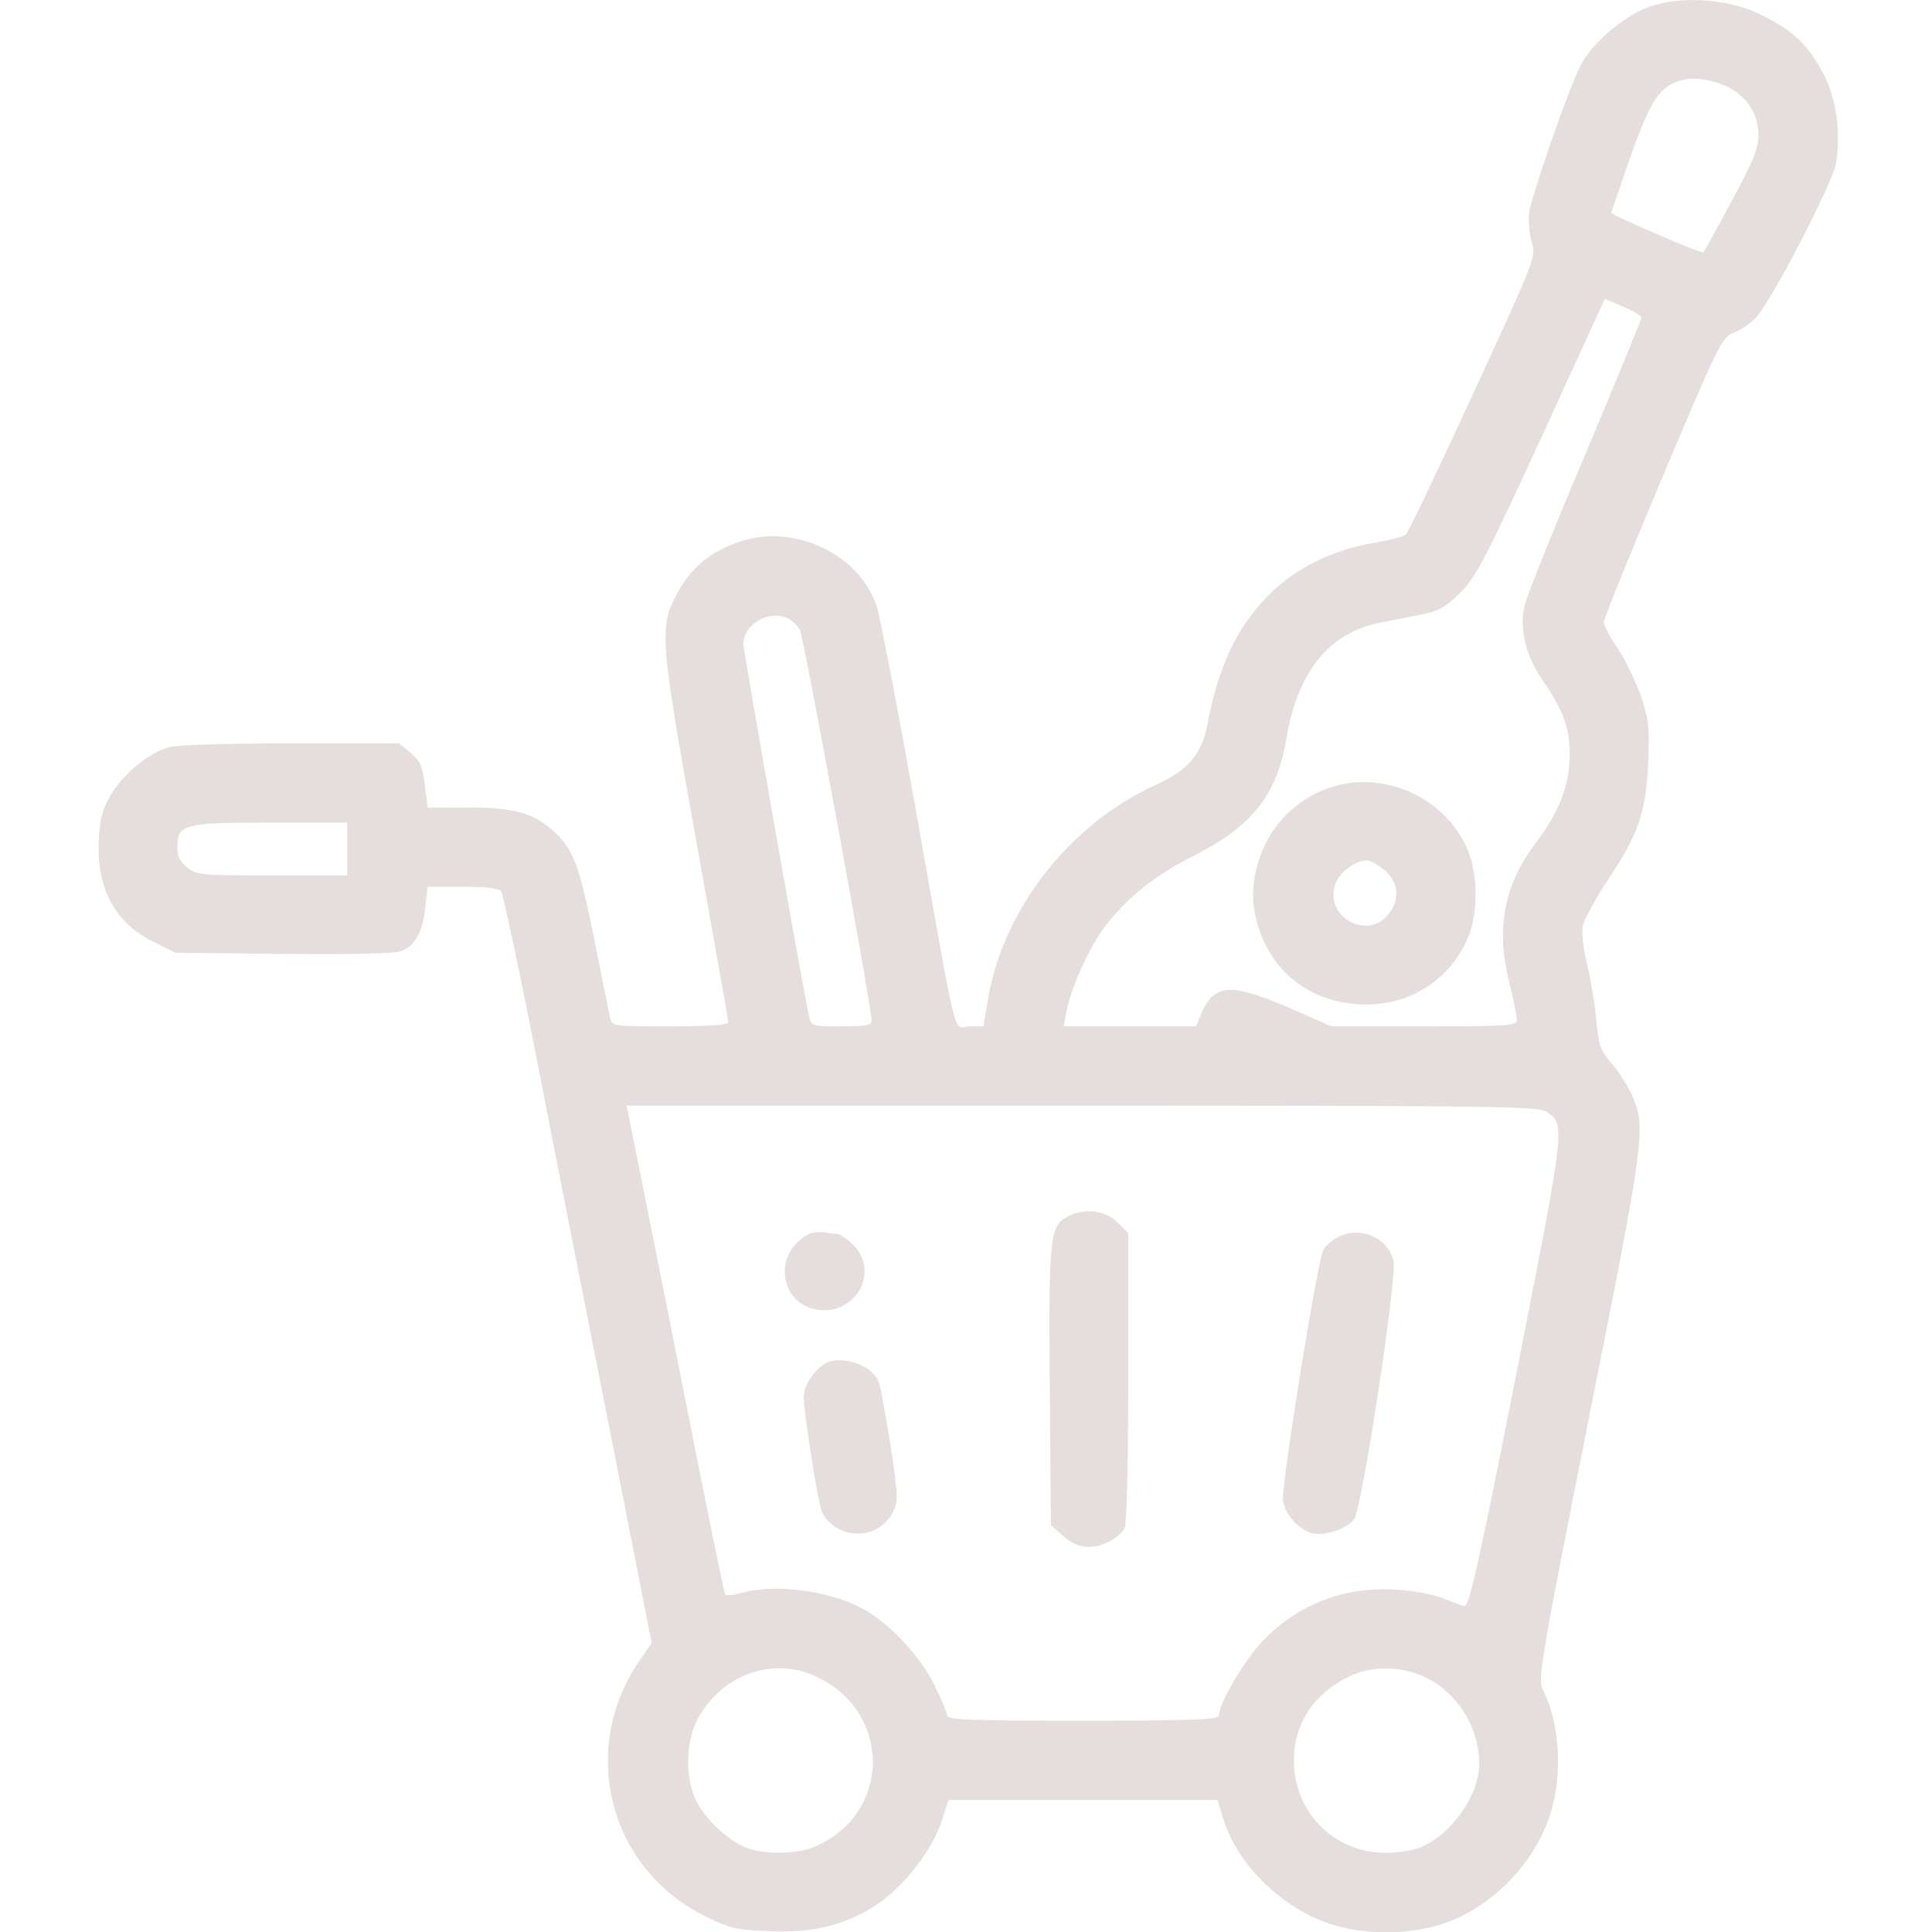 <?xml version="1.0" standalone="no"?>
<!DOCTYPE svg PUBLIC "-//W3C//DTD SVG 20010904//EN"
 "http://www.w3.org/TR/2001/REC-SVG-20010904/DTD/svg10.dtd">
<svg version="1.0" xmlns="http://www.w3.org/2000/svg"
 width="512pt" height="512pt" viewBox="0 0 512 512"
 preserveAspectRatio="xMidYMid meet">
<g transform="translate(0,512) scale(0.1,-0.1)"
fill="#E6DEDD" stroke="none">
<path d="M4363 5099 c-63 -24 -147 -97 -174 -152 -33 -63 -131 -348 -137 -393
-2 -23 1 -58 8 -78 11 -36 8 -44 -156 -399 -91 -199 -172 -367 -178 -373 -6
-6 -45 -16 -86 -23 -107 -17 -209 -68 -279 -139 -85 -87 -132 -188 -162 -345
-14 -75 -52 -119 -134 -156 -230 -104 -406 -329 -447 -570 l-12 -71 -37 0
c-45 0 -27 -73 -144 585 -47 264 -93 501 -101 526 -46 144 -227 226 -374 170
-72 -27 -119 -67 -154 -131 -50 -92 -48 -118 48 -652 47 -262 86 -481 86 -487
0 -7 -51 -11 -154 -11 -151 0 -154 0 -159 23 -3 12 -22 105 -42 207 -39 194
-55 237 -102 282 -55 52 -107 68 -229 68 l-111 0 -7 59 c-6 50 -12 64 -37 85
l-31 26 -286 0 c-167 0 -303 -4 -324 -10 -53 -15 -118 -68 -153 -124 -23 -39
-30 -63 -33 -118 -8 -130 42 -224 145 -274 l58 -29 285 -3 c176 -2 296 1 312
7 38 14 58 51 65 115 l6 56 92 0 c62 0 96 -4 103 -12 5 -7 49 -211 96 -453 47
-242 135 -687 195 -990 l108 -549 -33 -48 c-161 -235 -80 -550 174 -676 68
-33 84 -37 173 -40 119 -5 206 18 289 75 69 48 144 146 166 218 l18 55 356 0
356 0 17 -54 c39 -122 160 -238 290 -277 104 -32 238 -25 330 18 123 58 219
171 252 298 26 102 15 228 -27 308 -13 26 -5 77 124 725 149 748 151 763 111
854 -11 24 -35 61 -53 81 -29 34 -34 47 -40 120 -5 45 -16 111 -25 146 -9 36
-14 79 -11 96 4 17 34 74 69 126 80 120 99 176 105 310 4 93 1 113 -20 176
-14 38 -41 95 -61 125 -21 30 -37 61 -37 69 0 8 70 181 156 385 149 354 158
371 188 382 18 7 44 24 59 40 41 42 205 359 213 410 13 85 0 174 -36 241 -40
75 -83 114 -170 155 -86 41 -215 48 -297 15z m237 -222 c38 -26 60 -69 60
-115 0 -36 -14 -70 -71 -175 -39 -73 -73 -134 -75 -136 -4 -4 -244 99 -244
105 0 2 23 67 50 146 55 155 79 191 139 206 40 10 103 -4 141 -31z m-250 -599
c0 -5 -68 -169 -150 -365 -83 -195 -155 -375 -160 -399 -14 -60 4 -133 47
-195 56 -82 73 -127 73 -199 0 -79 -28 -152 -89 -232 -85 -113 -107 -226 -72
-369 12 -48 21 -94 21 -103 0 -14 -26 -16 -246 -16 l-245 0 -117 51 c-150 65
-195 62 -229 -18 l-13 -33 -176 0 -175 0 7 38 c10 58 58 166 98 221 59 79 133
139 239 193 154 77 221 161 246 310 30 179 113 281 249 308 32 6 81 16 111 22
43 8 62 19 100 56 42 42 66 87 216 413 l168 367 49 -21 c26 -11 48 -24 48 -29z
m-2260 -798 c11 -6 24 -19 30 -30 10 -18 190 -1000 190 -1034 0 -13 -14 -16
-80 -16 -74 0 -80 1 -85 23 -14 57 -175 973 -175 991 1 54 71 92 120 66z
m-1170 -610 l0 -70 -199 0 c-185 0 -200 1 -225 21 -19 15 -26 30 -26 54 0 61
17 65 247 65 l203 0 0 -70z m3178 -696 c51 -35 52 -26 -79 -692 -103 -521
-126 -622 -139 -618 -8 2 -35 12 -60 22 -25 9 -77 19 -115 21 -140 10 -264
-37 -359 -136 -50 -54 -116 -165 -116 -198 0 -10 -79 -13 -360 -13 -298 0
-360 2 -360 14 0 7 -16 45 -35 83 -39 78 -124 167 -193 202 -91 47 -229 64
-315 40 -22 -6 -41 -8 -45 -5 -3 4 -61 286 -128 629 -68 342 -126 632 -129
645 l-5 22 1208 0 c1091 0 1210 -2 1230 -16z m-1933 -1498 c201 -95 196 -366
-8 -451 -45 -19 -137 -20 -181 -1 -47 19 -104 73 -129 120 -33 63 -31 166 6
228 67 114 199 158 312 104z m1629 -10 c77 -45 126 -131 126 -220 0 -84 -73
-187 -156 -222 -19 -8 -60 -14 -92 -14 -137 0 -243 107 -243 245 0 97 52 176
146 222 66 32 153 28 219 -11z"/>
<path d="M3538 3037 c-98 -28 -174 -103 -203 -200 -19 -63 -19 -111 -1 -171
40 -131 149 -209 291 -208 113 1 212 64 261 167 33 70 33 179 0 251 -60 129
-211 199 -348 161z m131 -223 c37 -31 42 -78 11 -116 -57 -74 -175 -4 -140 82
13 31 51 59 82 60 9 0 30 -12 47 -26z"/>
<path d="M2833 1898 c-51 -25 -54 -47 -51 -449 l3 -371 33 -29 c37 -33 77 -37
122 -14 16 8 34 24 40 34 6 13 10 159 10 401 l0 382 -29 29 c-32 31 -84 38
-128 17z"/>
<path d="M2153 1853 c-12 -2 -34 -18 -48 -34 -49 -59 -23 -148 48 -167 106
-29 184 93 108 169 -16 16 -36 29 -44 29 -9 0 -21 2 -29 4 -7 2 -23 1 -35 -1z"/>
<path d="M3553 1845 c-17 -7 -38 -24 -46 -37 -14 -21 -108 -600 -107 -660 0
-36 42 -84 80 -92 34 -6 87 12 108 37 21 25 115 643 105 686 -14 58 -82 91
-140 66z"/>
<path d="M2203 1513 c-32 -6 -73 -59 -73 -94 0 -45 39 -289 49 -308 40 -73
148 -74 186 0 16 30 16 40 -5 178 -13 80 -26 156 -31 168 -14 39 -76 66 -126
56z"/>
</g>
</svg>
